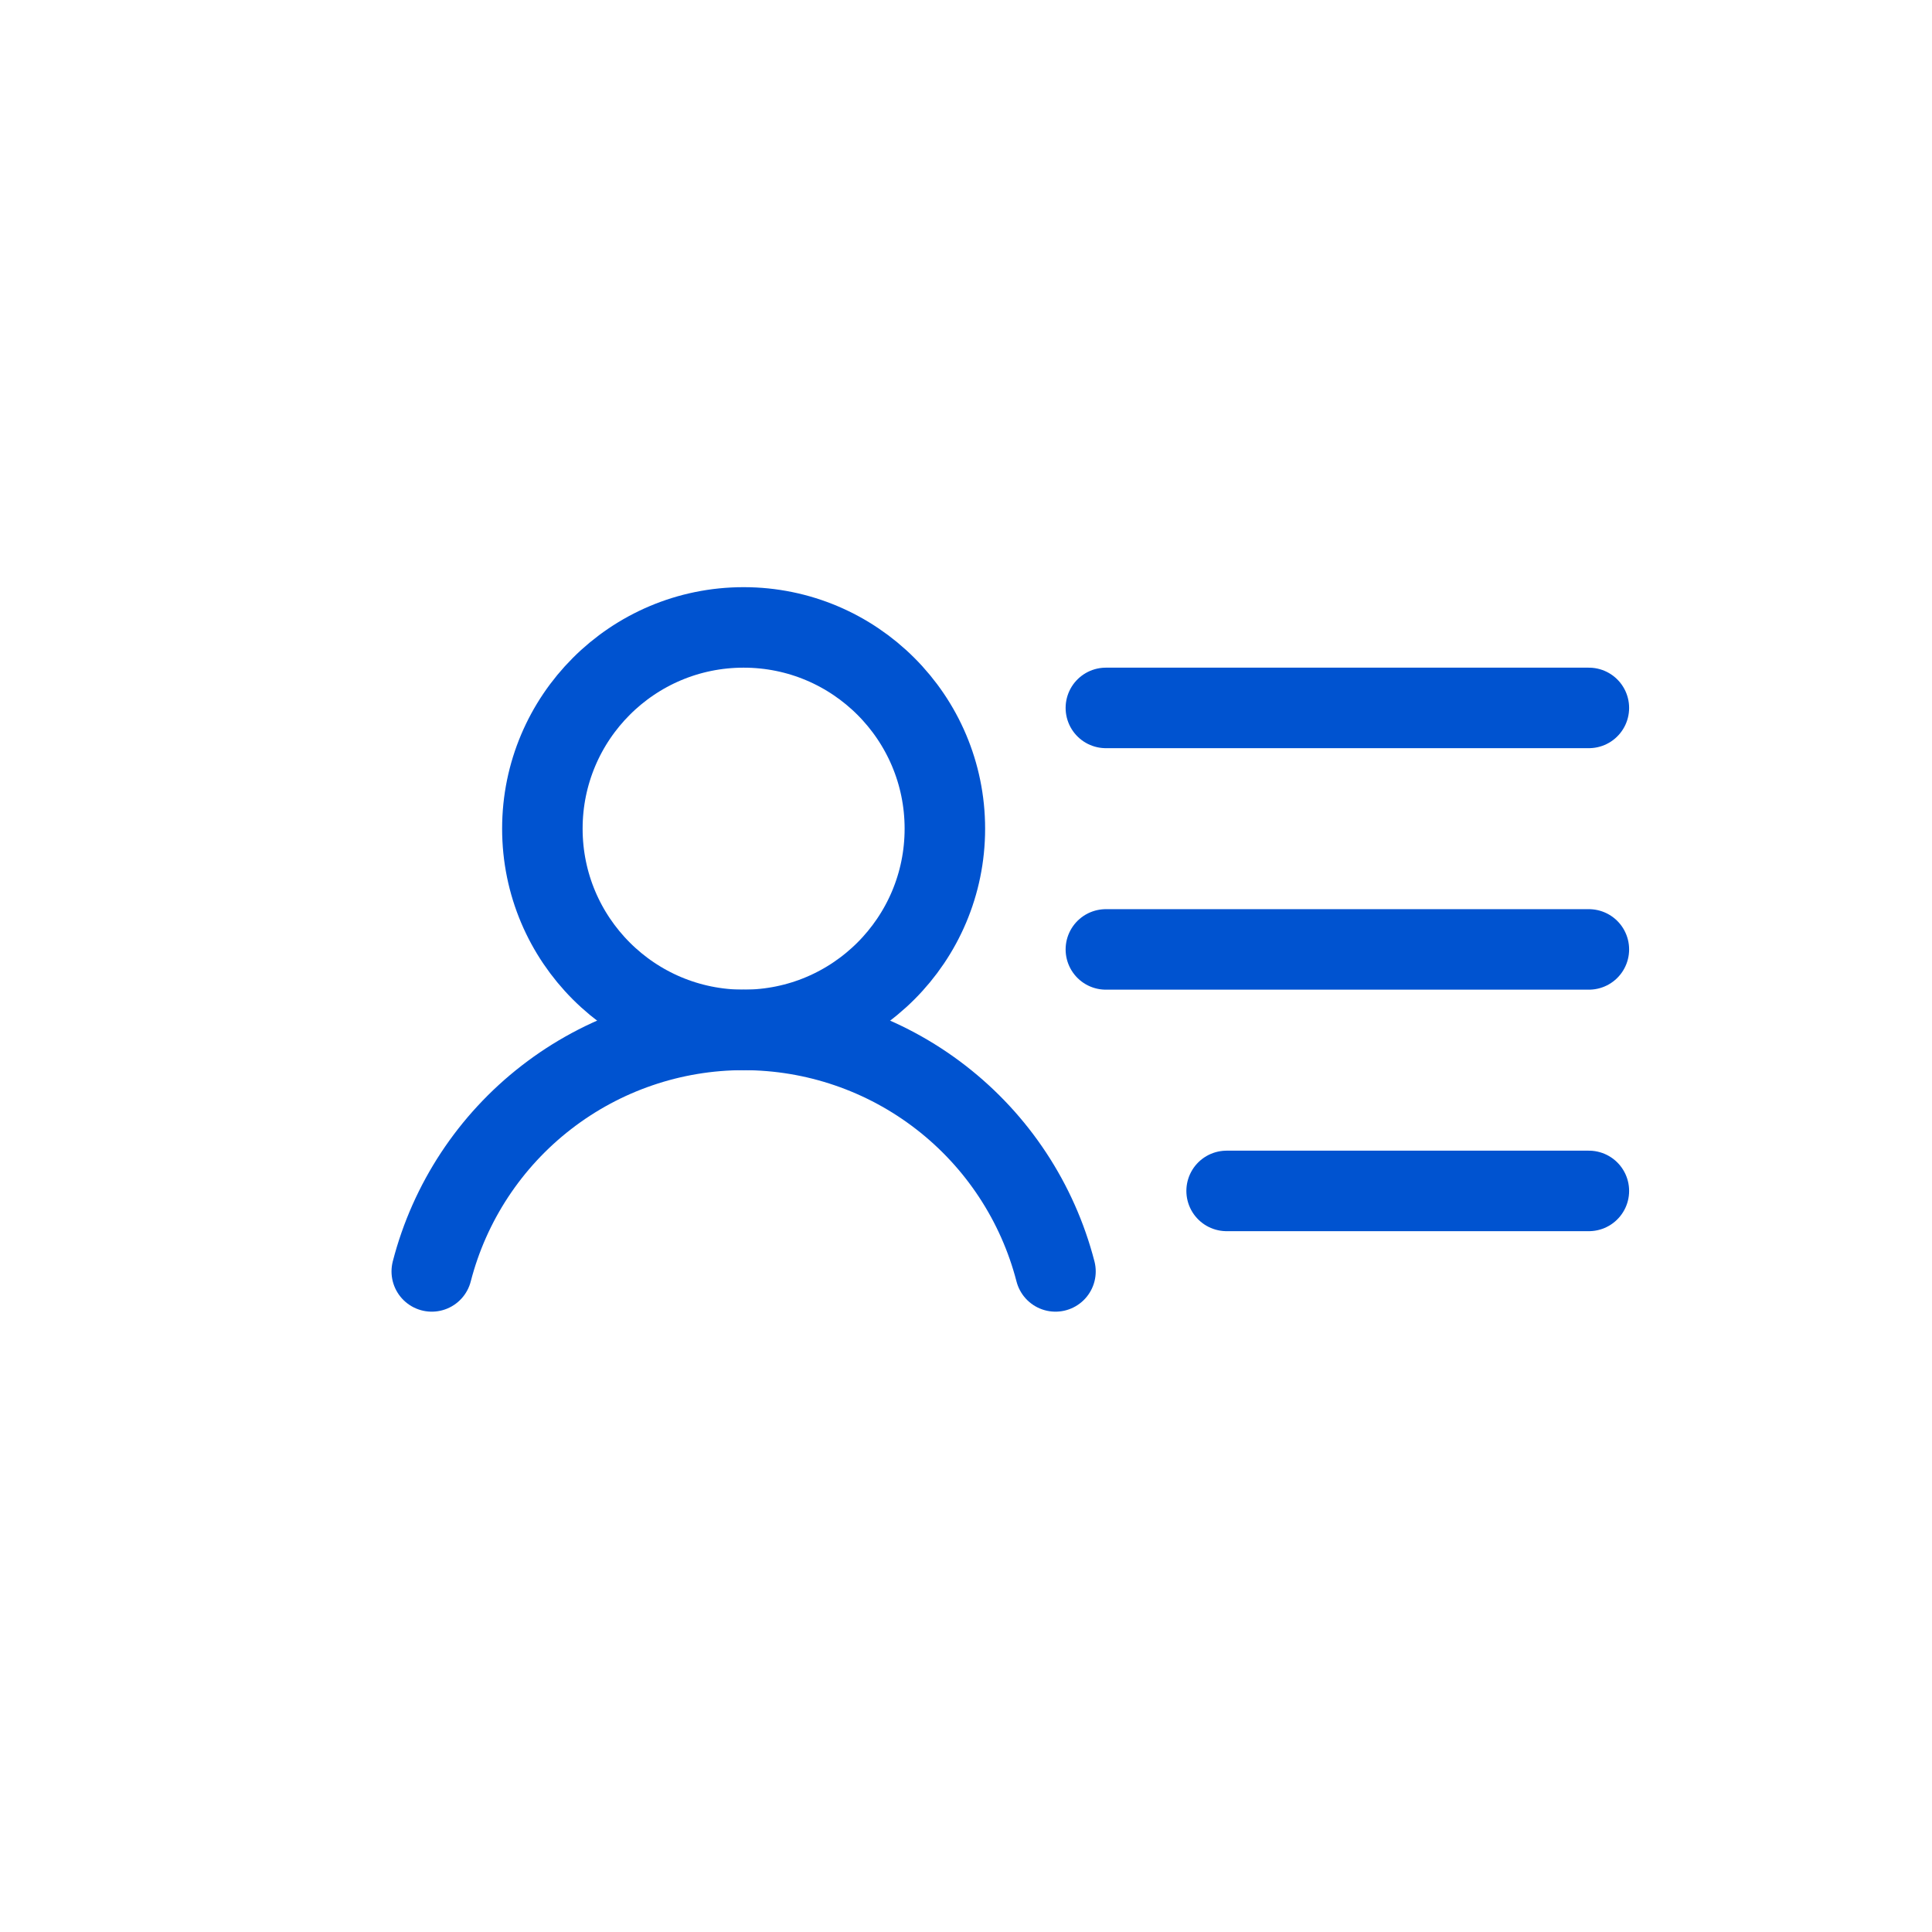 <svg width="48" height="48" viewBox="0 0 48 48" fill="none" xmlns="http://www.w3.org/2000/svg">
<path d="M18.475 25.588C21.236 25.588 23.475 23.35 23.475 20.588C23.475 17.827 21.236 15.588 18.475 15.588C15.713 15.588 13.475 17.827 13.475 20.588C13.475 23.35 15.713 25.588 18.475 25.588Z" stroke="#0053D0" stroke-width="2" stroke-linecap="round" stroke-linejoin="round"/>
<path d="M27.475 17.588H39.475" stroke="#0053D0" stroke-width="2" stroke-linecap="round" stroke-linejoin="round"/>
<path d="M27.475 23.588H39.475" stroke="#0053D0" stroke-width="2" stroke-linecap="round" stroke-linejoin="round"/>
<path d="M30.475 29.588H39.475" stroke="#0053D0" stroke-width="2" stroke-linecap="round" stroke-linejoin="round"/>
<path d="M10.727 31.588C11.17 29.871 12.172 28.35 13.575 27.264C14.977 26.178 16.701 25.588 18.474 25.588C20.248 25.588 21.972 26.178 23.374 27.264C24.777 28.35 25.779 29.871 26.223 31.588" stroke="#0053D0" stroke-width="2" stroke-linecap="round" stroke-linejoin="round"/>
</svg>
